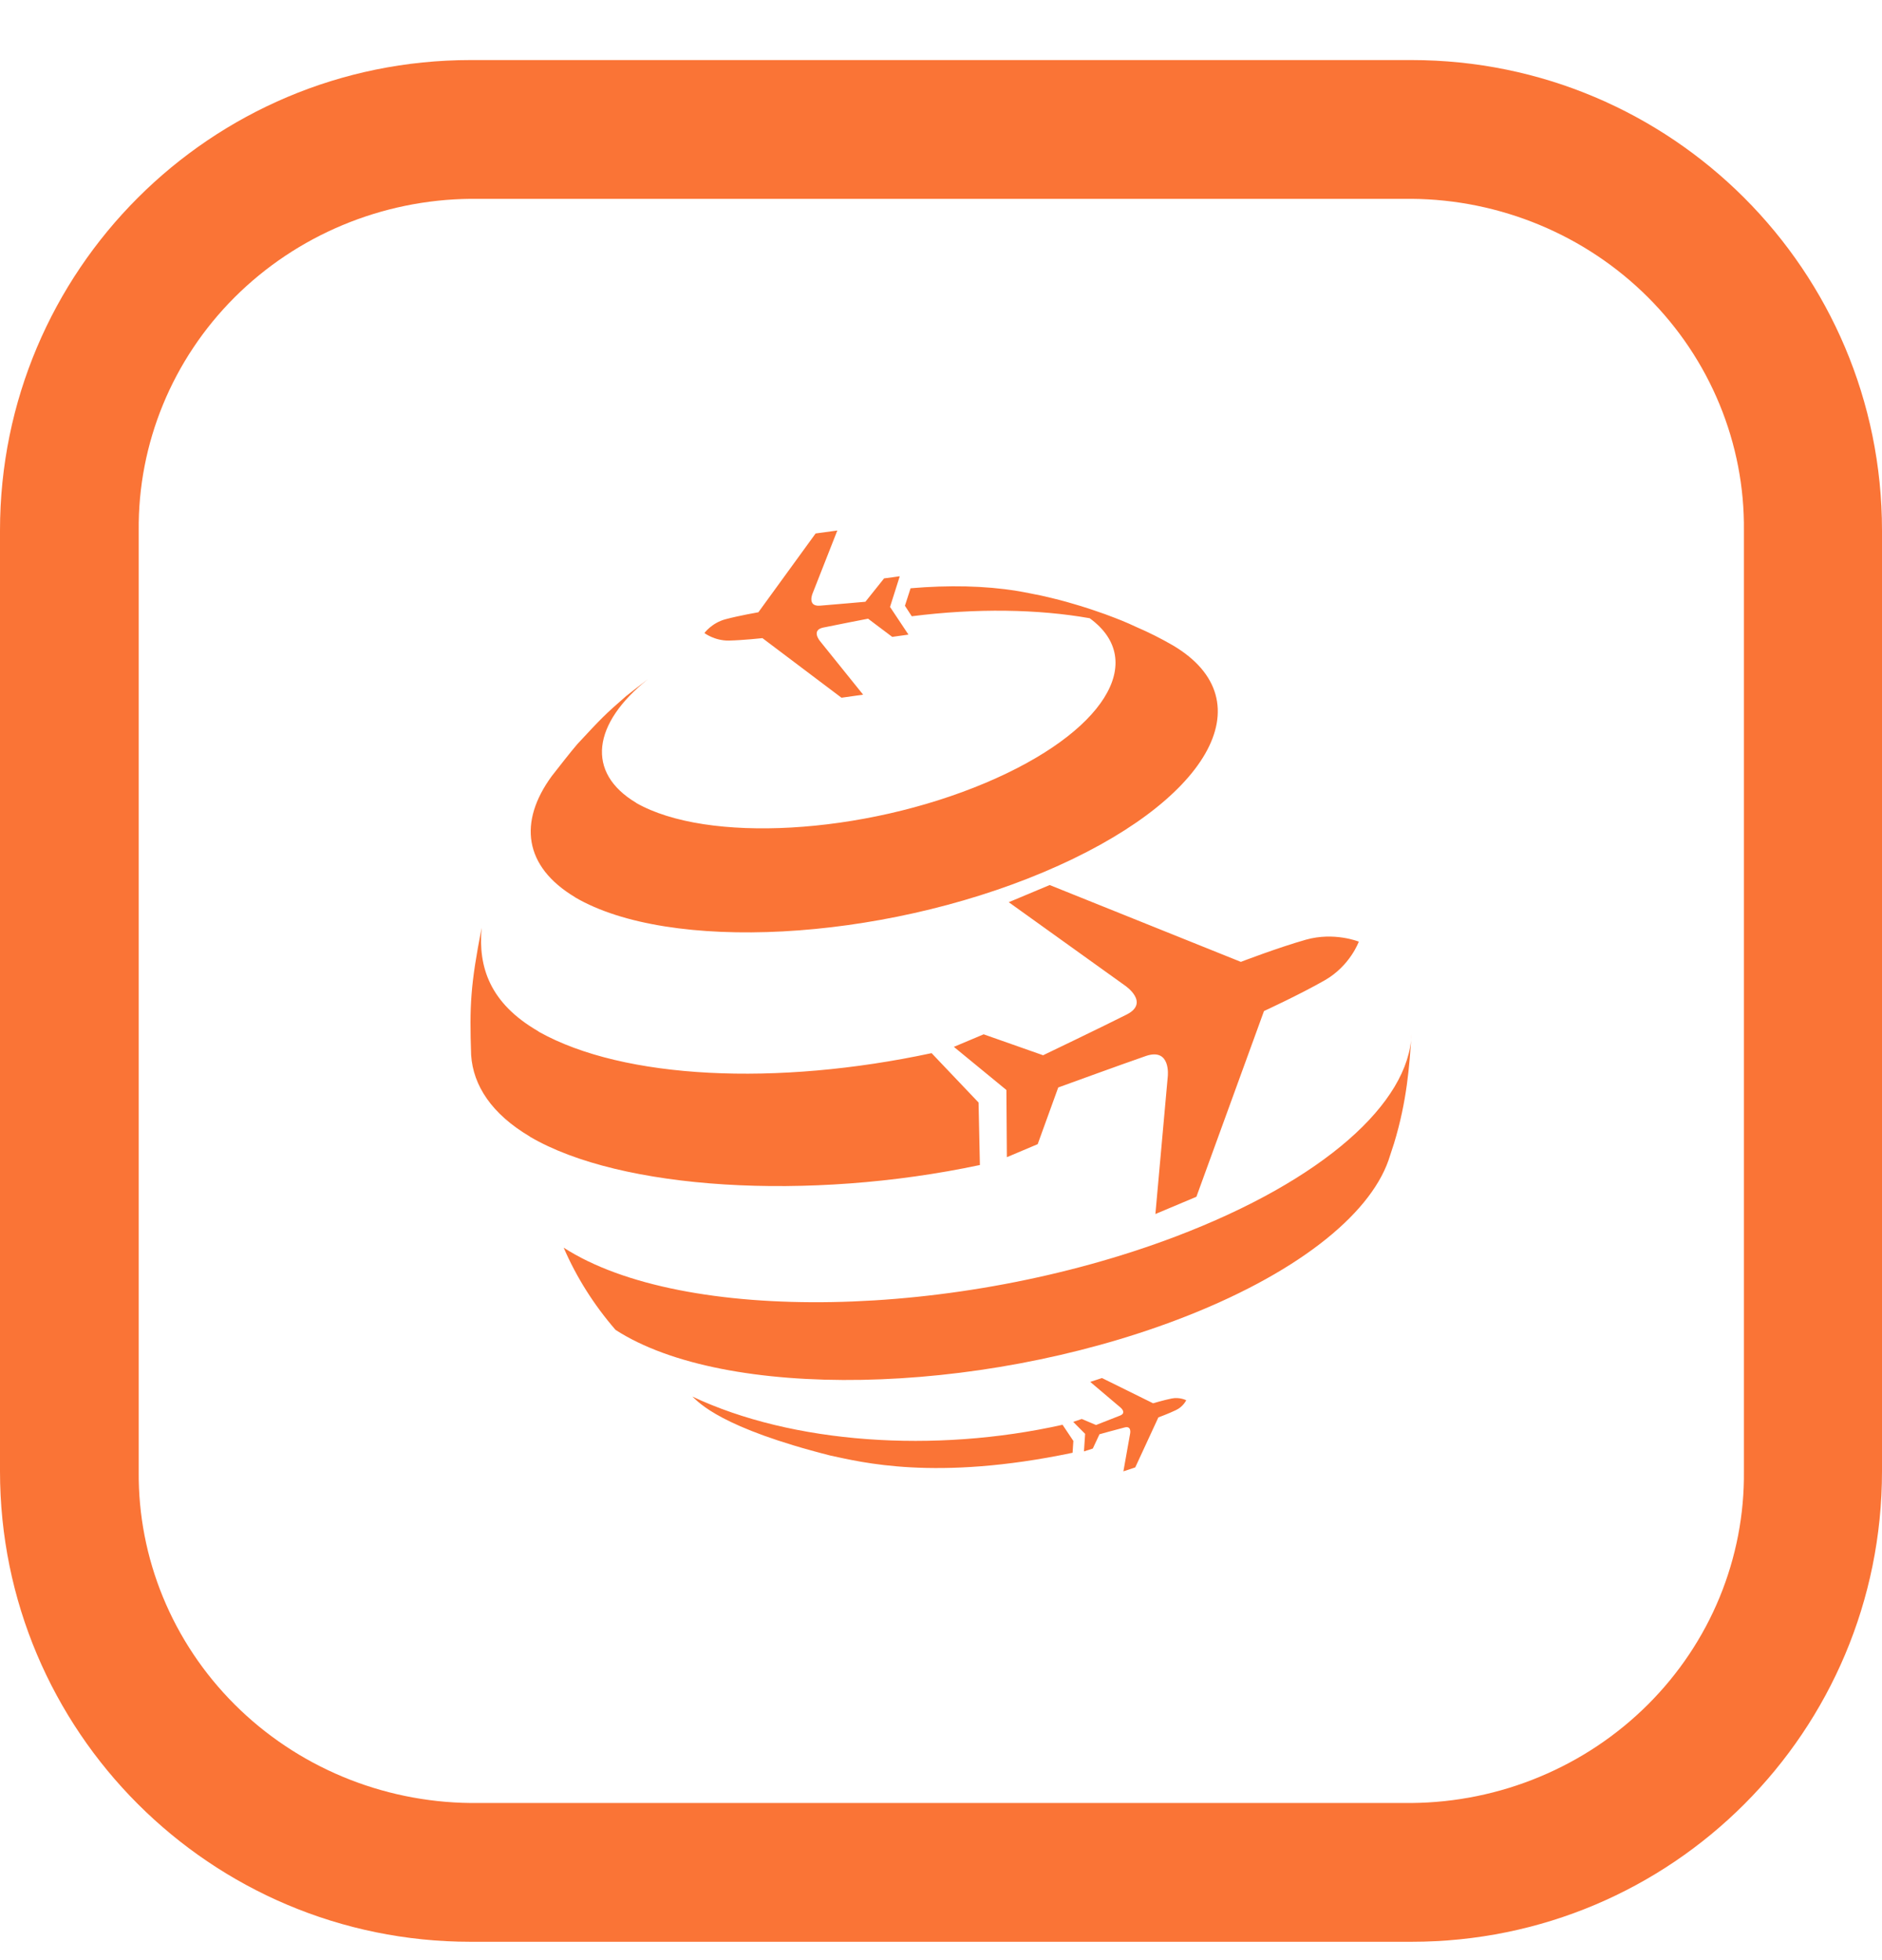 <svg width="24" height="25" viewBox="0 0 24 25" fill="none" xmlns="http://www.w3.org/2000/svg">
<g clip-path="url(#clip0_1_718)">
<path d="M18 0.766H6.001C2.685 0.766 0 3.452 0 6.766V18.765C0 22.079 2.685 24.766 6.001 24.766H18C21.325 24.766 24 22.079 24 18.765V6.766C24 3.452 21.315 0.766 18 0.766ZM18 2.536C18.561 2.54 19.117 2.654 19.634 2.869C20.151 3.084 20.62 3.397 21.014 3.79C21.408 4.183 21.719 4.648 21.929 5.159C22.139 5.669 22.245 6.215 22.239 6.766V18.765C22.245 19.316 22.139 19.862 21.929 20.373C21.719 20.883 21.408 21.348 21.014 21.741C20.62 22.134 20.151 22.447 19.634 22.662C19.117 22.878 18.561 22.991 18 22.996H6.001C4.867 22.984 3.785 22.532 2.991 21.738C2.198 20.945 1.758 19.876 1.769 18.765V6.766C1.758 5.655 2.198 4.586 2.991 3.793C3.785 3 4.867 2.547 6.001 2.536H18Z" fill="#FA7436"/>
<path d="M7.036 9.899C7.133 9.776 7.261 9.609 7.363 9.49C7.668 9.162 7.708 9.119 7.986 8.877C8.068 8.813 8.166 8.736 8.262 8.663C7.556 9.228 7.466 9.854 8.114 10.24C8.113 10.24 8.113 10.24 8.113 10.241C9.018 10.757 11.002 10.646 12.568 9.985C14.084 9.345 14.644 8.429 13.896 7.885C13.239 7.769 12.455 7.755 11.627 7.86L11.54 7.726L11.612 7.503C12.099 7.461 12.562 7.471 12.962 7.536C13.058 7.551 13.186 7.578 13.281 7.597C13.465 7.639 13.565 7.665 13.685 7.701C13.807 7.736 13.912 7.77 14.094 7.834C14.273 7.901 14.35 7.931 14.493 7.998C14.654 8.067 14.81 8.146 14.96 8.233C16.153 8.942 15.411 10.237 13.307 11.124C11.209 12.008 8.534 12.147 7.336 11.446C7.336 11.445 7.334 11.444 7.331 11.443H7.333C6.679 11.051 6.61 10.482 7.036 9.899ZM12.496 14.859L12.479 14.062L11.88 13.432C9.902 13.856 7.957 13.765 6.876 13.162C6.872 13.158 6.863 13.154 6.859 13.15C6.247 12.794 6.096 12.334 6.142 11.834C5.999 12.565 5.987 12.829 6.008 13.455C6.033 13.847 6.273 14.209 6.754 14.494L6.758 14.498C7.911 15.176 10.312 15.323 12.496 14.859ZM14.993 15.771C12.201 16.831 8.706 16.893 7.188 15.913C7.352 16.292 7.575 16.645 7.85 16.962C9.243 17.862 12.451 17.804 15.013 16.832C16.513 16.263 17.459 15.507 17.707 14.798L17.777 14.584C17.942 14.043 17.974 13.593 18 13.192C17.97 14.062 16.886 15.052 14.993 15.771ZM8.829 17.812C8.917 17.891 9.193 18.211 10.591 18.565C10.969 18.644 11.92 18.898 13.678 18.529L13.688 18.378L13.55 18.172C11.919 18.537 10.107 18.415 8.829 17.812ZM12.864 11.507L14.349 12.572C14.349 12.572 14.667 12.788 14.367 12.94C14.069 13.091 13.302 13.459 13.302 13.459L12.544 13.192L12.164 13.352L12.834 13.902L12.84 14.759L13.233 14.593L13.495 13.87C13.495 13.87 14.296 13.578 14.614 13.468C14.934 13.36 14.892 13.728 14.892 13.728L14.734 15.484L15.257 15.264L16.119 12.895C16.119 12.895 16.576 12.685 16.897 12.501C17.218 12.316 17.328 12.01 17.328 12.01C17.328 12.01 17.015 11.883 16.654 11.985C16.294 12.087 15.824 12.268 15.824 12.268L13.386 11.288L12.864 11.507ZM9.723 8.139L10.731 8.899L11.007 8.86L10.458 8.178C10.458 8.178 10.338 8.037 10.499 8.004C10.661 7.97 11.07 7.891 11.07 7.891L11.378 8.123L11.585 8.094L11.35 7.741L11.474 7.35L11.274 7.377L11.036 7.675C11.036 7.675 10.62 7.712 10.456 7.725C10.291 7.737 10.362 7.57 10.362 7.57L10.678 6.766L10.401 6.804L9.671 7.809C9.671 7.809 9.428 7.851 9.252 7.898C9.076 7.945 8.983 8.074 8.983 8.074C8.983 8.074 9.112 8.173 9.295 8.17C9.478 8.166 9.723 8.139 9.723 8.139ZM14.705 17.898L14.053 17.576L13.903 17.625L14.289 17.952C14.289 17.952 14.371 18.019 14.285 18.054C14.198 18.089 13.977 18.175 13.977 18.175L13.795 18.098L13.686 18.135L13.838 18.288L13.823 18.512L13.936 18.475L14.021 18.293C14.021 18.293 14.25 18.229 14.342 18.206C14.433 18.182 14.412 18.283 14.412 18.283L14.326 18.766L14.477 18.716L14.772 18.078C14.772 18.078 14.903 18.03 14.996 17.985C15.09 17.941 15.127 17.859 15.127 17.859C15.127 17.859 15.044 17.816 14.941 17.837C14.838 17.858 14.705 17.898 14.705 17.898Z" fill="#FA7436"/>
</g>
<defs>
<clipPath id="clip0_1_718">
<rect width="24" height="24" fill="white" transform="translate(0 0.766)"/>
</clipPath>
</defs>
</svg>

